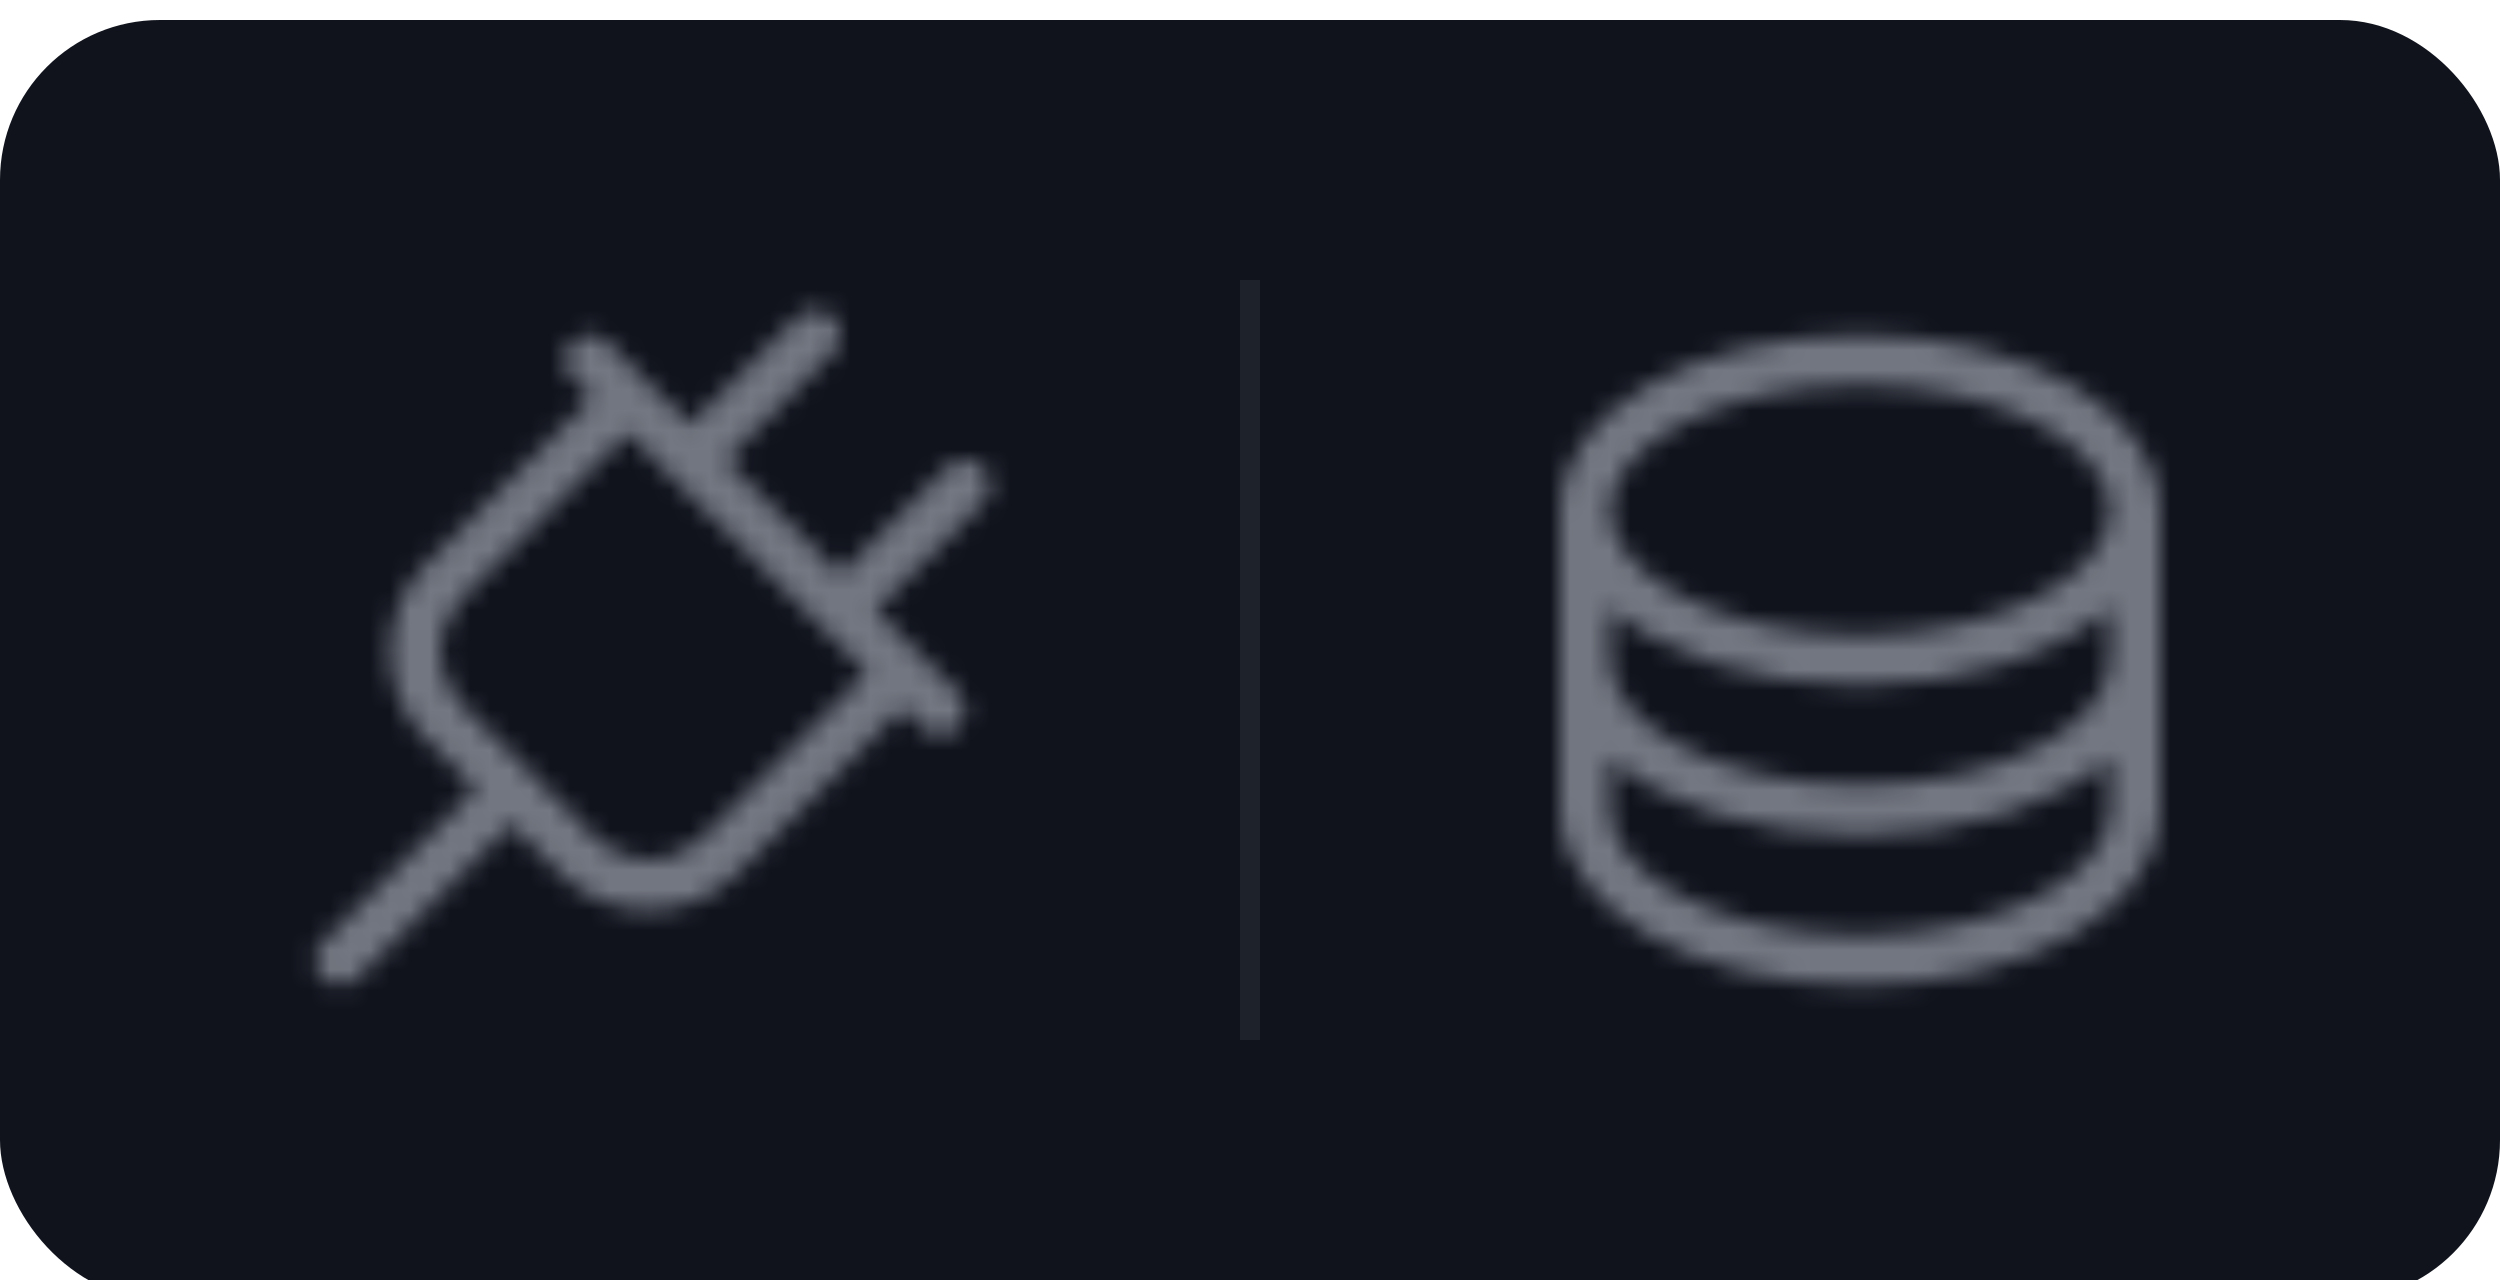 <svg width="125" height="64" viewBox="0 0 125 64" fill="none" xmlns="http://www.w3.org/2000/svg">
<g filter="url(#filter0_i_3_904)">
<rect width="125" height="64" rx="8" fill="#10131C"/>
<mask id="mask0_3_904" style="mask-type:alpha" maskUnits="userSpaceOnUse" x="12" y="12" width="40" height="40">
<g clip-path="url(#clip0_3_904)">
<path d="M49.135 22.367C48.9 22.132 48.582 22 48.25 22C47.918 22 47.6 22.132 47.367 22.367L42 27.733L36.268 22L41.635 16.635C42.123 16.147 42.123 15.355 41.635 14.867C41.147 14.378 40.355 14.378 39.867 14.867L34.5 20.233L30.385 16.117C29.897 15.628 29.105 15.628 28.617 16.117C28.128 16.605 28.128 17.397 28.617 17.885L29.608 18.875L21.327 27.157C20.155 28.328 19.497 29.918 19.497 31.577C19.497 33.233 20.155 34.823 21.327 35.997L23.782 38.45L16.117 46.117C15.628 46.605 15.628 47.397 16.117 47.885C16.605 48.373 17.397 48.373 17.885 47.885L25.555 40.215L28.01 42.67C29.182 43.842 30.772 44.5 32.43 44.5C34.087 44.5 35.677 43.842 36.848 42.67L45.13 34.388L46.122 35.38C46.61 35.868 47.402 35.868 47.89 35.38C48.378 34.892 48.378 34.1 47.89 33.612L43.768 29.5L49.135 24.135C49.37 23.9 49.502 23.582 49.502 23.25C49.502 22.918 49.37 22.6 49.135 22.367ZM35.082 40.907C34.378 41.61 33.425 42.007 32.43 42.007C31.435 42.007 30.48 41.61 29.777 40.907L23.095 34.223C22.39 33.52 21.995 32.567 21.995 31.572C21.995 30.577 22.39 29.623 23.095 28.92L31.375 20.638L43.358 32.625L35.082 40.907Z" fill="black"/>
</g>
</mask>
<g mask="url(#mask0_3_904)">
<rect opacity="0.5" x="12" y="12" width="40" height="40" fill="#D5DBE6"/>
</g>
<rect x="62" y="13" width="1" height="38" fill="#D8E7F2" fill-opacity="0.07"/>
<mask id="mask1_3_904" style="mask-type:alpha" maskUnits="userSpaceOnUse" x="73" y="12" width="40" height="40">
<g clip-path="url(#clip1_3_904)">
<path d="M93 15.75C84.588 15.75 78 19.593 78 24.5V39.5C78 44.407 84.588 48.25 93 48.25C101.412 48.25 108 44.407 108 39.5V24.5C108 19.593 101.412 15.75 93 15.75ZM105.5 32C105.5 33.503 104.268 35.037 102.123 36.207C99.708 37.523 96.467 38.25 93 38.25C89.533 38.25 86.292 37.523 83.877 36.207C81.732 35.037 80.5 33.503 80.5 32V29.4C83.165 31.743 87.723 33.25 93 33.25C98.277 33.25 102.835 31.738 105.5 29.4V32ZM83.877 20.293C86.292 18.977 89.533 18.25 93 18.25C96.467 18.25 99.708 18.977 102.123 20.293C104.268 21.463 105.5 22.997 105.5 24.5C105.5 26.003 104.268 27.537 102.123 28.707C99.708 30.023 96.467 30.75 93 30.75C89.533 30.75 86.292 30.023 83.877 28.707C81.732 27.537 80.5 26.003 80.5 24.5C80.5 22.997 81.732 21.463 83.877 20.293ZM102.123 43.707C99.708 45.023 96.467 45.75 93 45.75C89.533 45.75 86.292 45.023 83.877 43.707C81.732 42.537 80.5 41.003 80.5 39.5V36.9C83.165 39.243 87.723 40.75 93 40.75C98.277 40.75 102.835 39.237 105.5 36.9V39.5C105.5 41.003 104.268 42.537 102.123 43.707Z" fill="black"/>
</g>
</mask>
<g mask="url(#mask1_3_904)">
<rect opacity="0.5" x="73" y="12" width="40" height="40" fill="#D5DBE6"/>
</g>
</g>
<defs>
<filter id="filter0_i_3_904" x="0" y="0" width="125" height="65" filterUnits="userSpaceOnUse" color-interpolation-filters="sRGB">
<feFlood flood-opacity="0" result="BackgroundImageFix"/>
<feBlend mode="normal" in="SourceGraphic" in2="BackgroundImageFix" result="shape"/>
<feColorMatrix in="SourceAlpha" type="matrix" values="0 0 0 0 0 0 0 0 0 0 0 0 0 0 0 0 0 0 127 0" result="hardAlpha"/>
<feOffset dy="1"/>
<feGaussianBlur stdDeviation="0.5"/>
<feComposite in2="hardAlpha" operator="arithmetic" k2="-1" k3="1"/>
<feColorMatrix type="matrix" values="0 0 0 0 0.812 0 0 0 0 0.906 0 0 0 0 1 0 0 0 0.2 0"/>
<feBlend mode="normal" in2="shape" result="effect1_innerShadow_3_904"/>
</filter>
<clipPath id="clip0_3_904">
<rect width="40" height="40" fill="white" transform="translate(12 12)"/>
</clipPath>
<clipPath id="clip1_3_904">
<rect width="40" height="40" fill="white" transform="translate(73 12)"/>
</clipPath>
</defs>
</svg>
